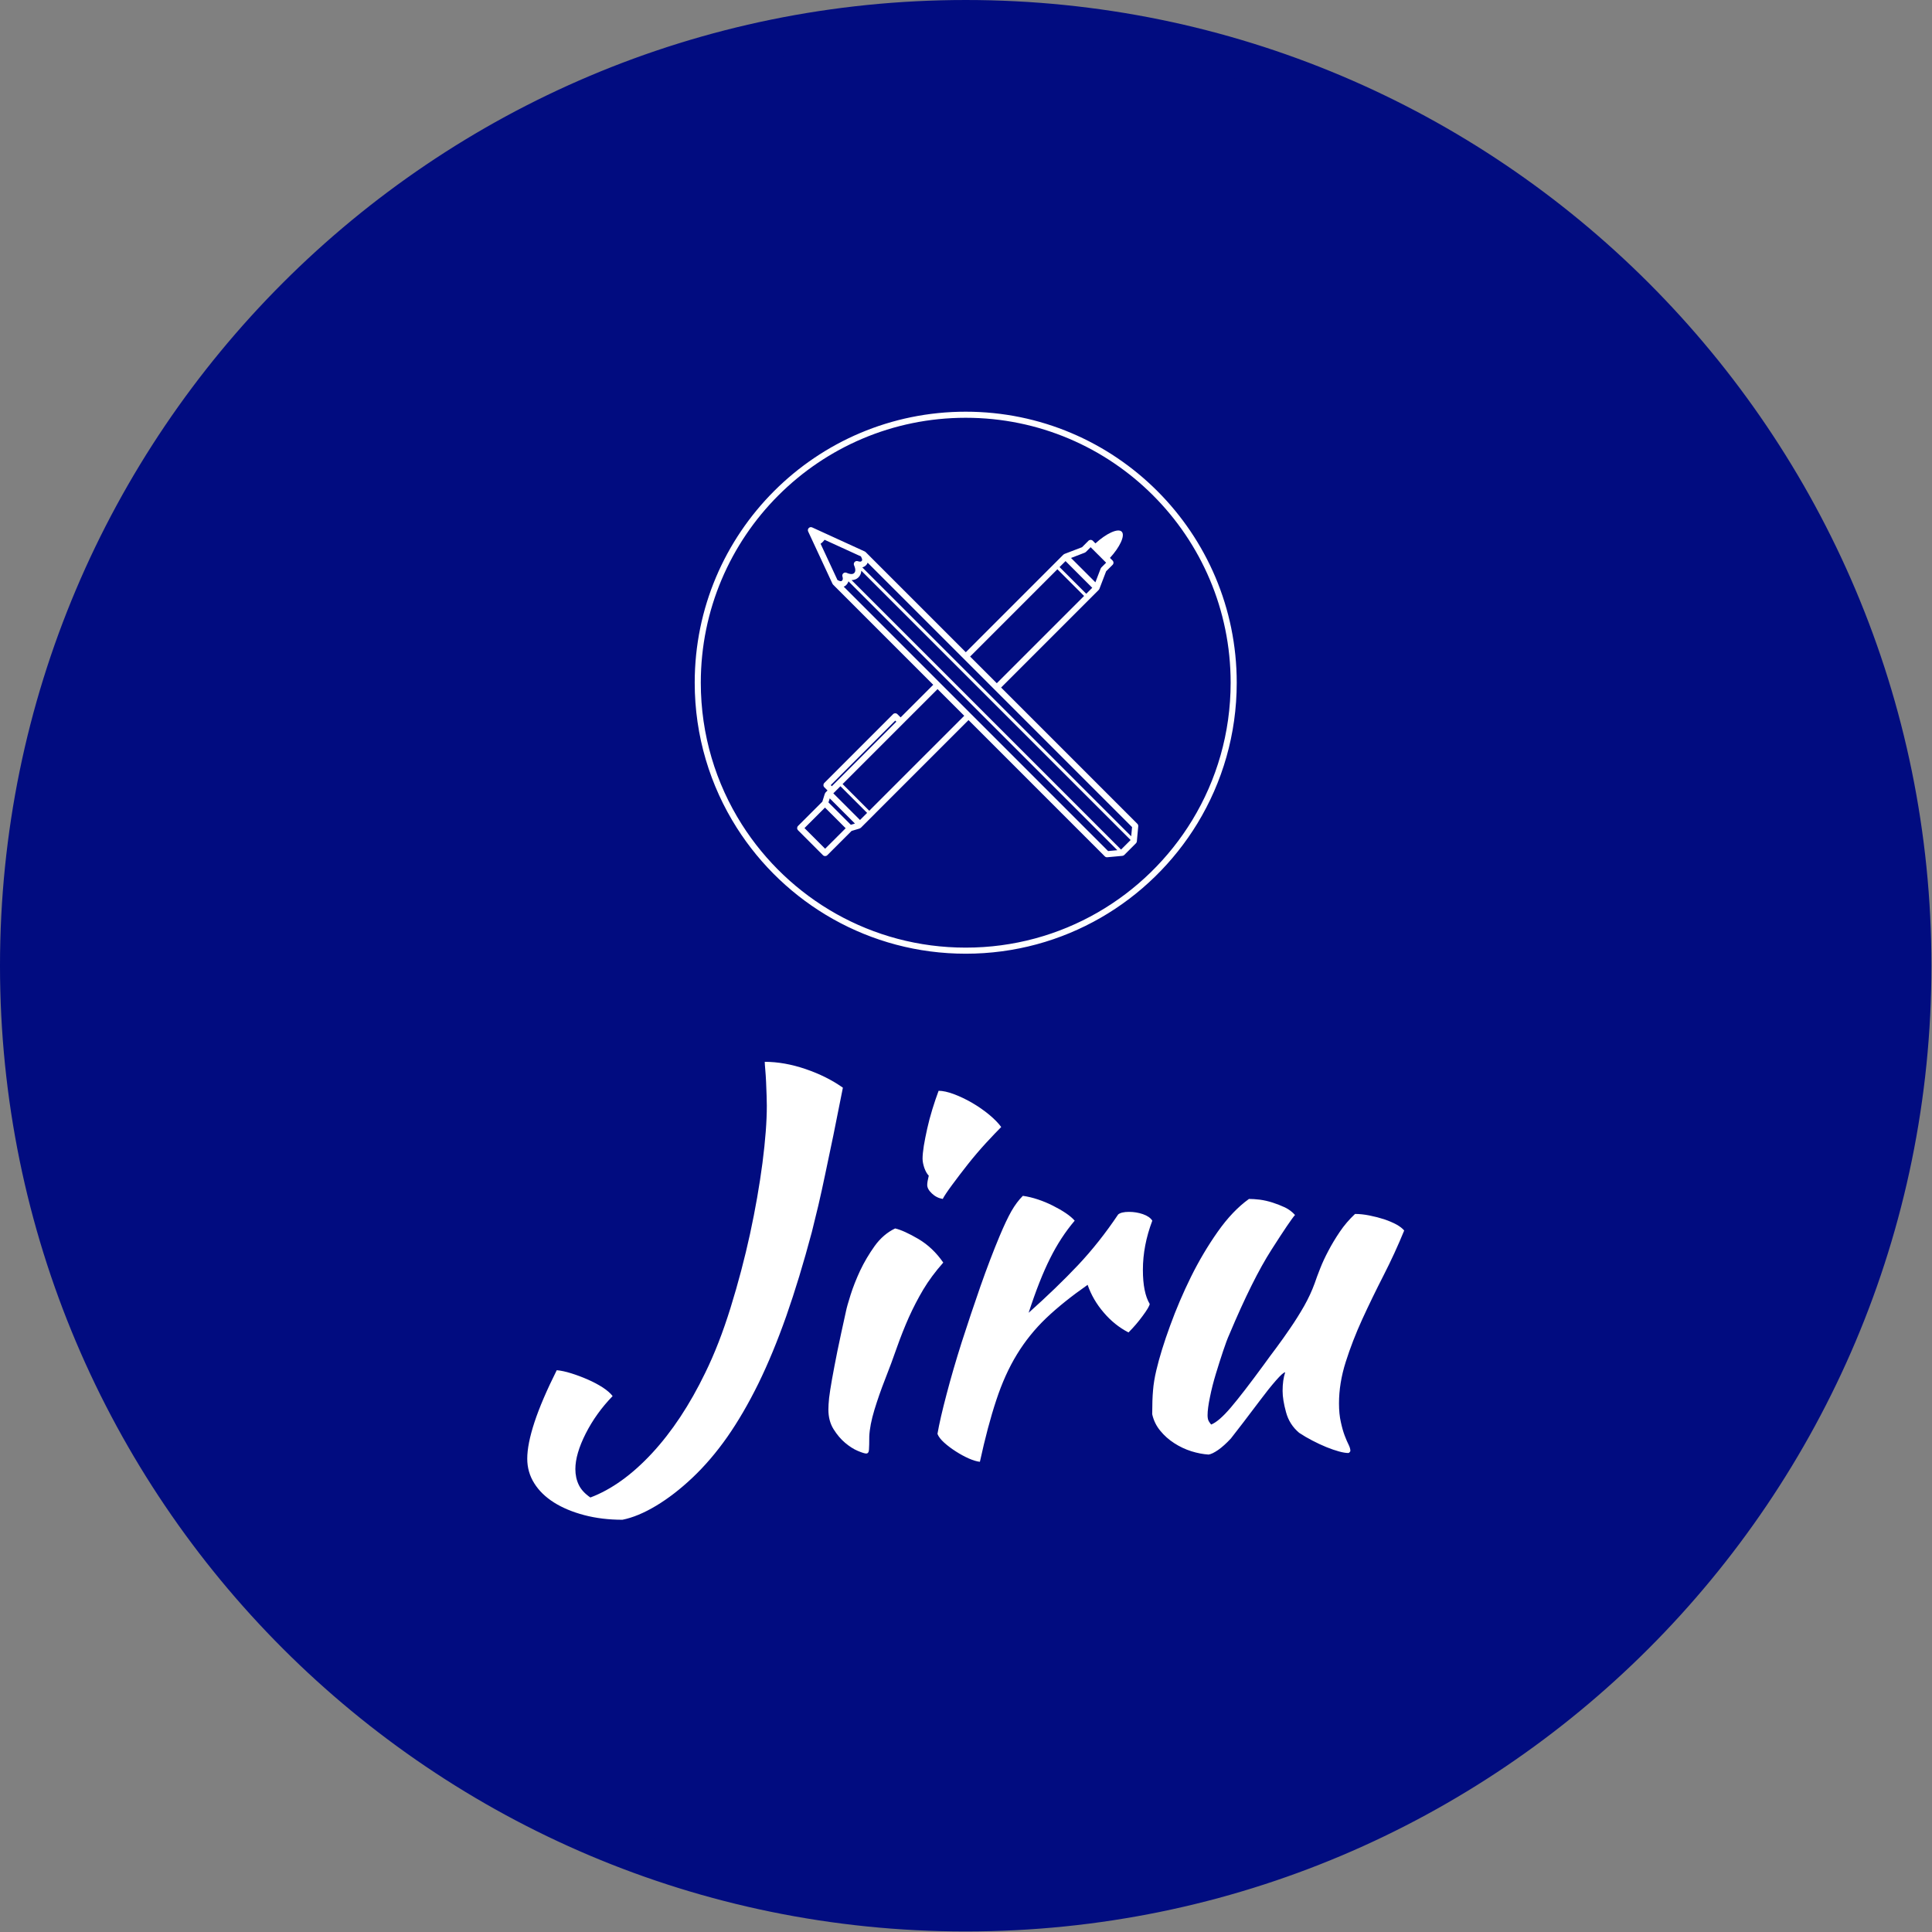 <svg xmlns="http://www.w3.org/2000/svg" version="1.1" xmlns:xlink="http://www.w3.org/1999/xlink" xmlns:svgjs="http://svgjs.dev/svgjs" width="2000" height="2000" viewBox="0 0 2000 2000"><rect x="0" y="0" width="2000" height="2000" fill="#808080" stroke="none"/><g transform="matrix(1,0,0,1,-0.284,-0.284)"><svg viewBox="0 0 334 334" data-background-color="#ffffff" preserveAspectRatio="xMidYMid meet" height="2000" width="2000" xmlns="http://www.w3.org/2000/svg" xmlns:xlink="http://www.w3.org/1999/xlink"><g id="tight-bounds" transform="matrix(1,0,0,1,0.047,0.048)"><svg viewBox="0 0 333.905 333.905" height="333.905" width="333.905"><g><svg></svg></g><g><svg viewBox="0 0 333.905 333.905" height="333.905" width="333.905"><g><path d="M0 166.952c0-92.205 74.747-166.952 166.952-166.952 92.205 0 166.952 74.747 166.953 166.952 0 92.205-74.747 166.952-166.953 166.953-92.205 0-166.952-74.747-166.952-166.953zM166.952 326.765c88.262 0 159.813-71.551 159.813-159.813 0-88.262-71.551-159.813-159.813-159.813-88.262 0-159.813 71.551-159.813 159.813 0 88.262 71.551 159.813 159.813 159.813z" data-fill-palette-color="tertiary" fill="#010c80" stroke="transparent"></path><ellipse rx="160.274" ry="160.274" cx="166.952" cy="166.952" fill="#010c80" stroke="transparent" stroke-width="0" fill-opacity="1" data-fill-palette-color="tertiary"></ellipse></g><g transform="matrix(1,0,0,1,91.14,71.173)"><svg viewBox="0 0 151.624 191.558" height="191.558" width="151.624"><g><svg viewBox="0 0 151.624 191.558" height="191.558" width="151.624"><g><svg viewBox="0 0 213.158 269.3" height="191.558" width="151.624"><g transform="matrix(1,0,0,1,0,158.005)"><svg viewBox="0 0 213.158 111.295" height="111.295" width="213.158"><g id="textblocktransform"><svg viewBox="0 0 213.158 111.295" height="111.295" width="213.158" id="textblock"><g><svg viewBox="0 0 213.158 111.295" height="111.295" width="213.158"><g transform="matrix(1,0,0,1,0,0)"><svg width="213.158" viewBox="0.85 -36.95 84.74 44.25" height="111.295" data-palette-color="#ffffff"><path d="M23.8-36.95L23.8-36.95Q25.7-36.95 27.75-36.25 29.8-35.55 31.35-34.45L31.35-34.45Q30.85-31.9 30.43-29.85 30-27.8 29.65-26.13 29.3-24.45 28.98-23.08 28.65-21.7 28.35-20.5L28.35-20.5Q27.15-16 25.88-12.38 24.6-8.75 23.18-5.85 21.75-2.95 20.18-0.7 18.6 1.55 16.8 3.25L16.8 3.25Q15.05 4.9 13.3 5.95 11.55 7 10.05 7.3L10.05 7.3Q8.05 7.3 6.35 6.85 4.65 6.4 3.43 5.63 2.2 4.85 1.53 3.78 0.85 2.7 0.85 1.4L0.85 1.4Q0.85 0 1.55-2.13 2.25-4.25 3.7-7.15L3.7-7.15Q4.3-7.1 5.1-6.85 5.9-6.6 6.7-6.25 7.5-5.9 8.15-5.48 8.8-5.05 9.1-4.65L9.1-4.65Q7.5-3 6.5-1.03 5.5 0.95 5.5 2.4L5.5 2.4Q5.5 3.25 5.83 3.93 6.15 4.6 6.95 5.15L6.95 5.15Q10 4 12.9 0.88 15.8-2.25 18.05-6.9L18.05-6.9Q19.4-9.65 20.5-13.2 21.6-16.75 22.38-20.33 23.15-23.9 23.58-27.18 24-30.45 24-32.7L24-32.7Q24-33.05 23.98-33.68 23.95-34.3 23.93-34.98 23.9-35.65 23.85-36.2 23.8-36.75 23.8-36.95ZM29.95-3.35L29.95-3.35Q29.95-3.8 30.02-4.48 30.1-5.15 30.3-6.28 30.5-7.4 30.82-9 31.15-10.6 31.65-12.85L31.65-12.85Q31.75-13.35 32.1-14.45 32.45-15.55 33.02-16.78 33.6-18 34.42-19.15 35.25-20.3 36.4-20.85L36.4-20.85Q37.25-20.65 38.65-19.83 40.05-19 41.05-17.55L41.05-17.55Q39.9-16.25 39.12-14.95 38.35-13.65 37.72-12.25 37.1-10.85 36.57-9.35 36.05-7.85 35.4-6.2L35.4-6.2Q34.85-4.8 34.4-3.33 33.95-1.85 33.9-0.75L33.9-0.75Q33.9 0.15 33.87 0.53 33.85 0.9 33.6 0.9L33.6 0.9Q33.4 0.9 32.8 0.65 32.2 0.4 31.57-0.13 30.95-0.65 30.45-1.45 29.95-2.25 29.95-3.35ZM39.5-25.05L39.5-25.05Q39.5-25.35 39.65-25.95L39.65-25.95Q39.4-26.2 39.22-26.7 39.05-27.2 39.05-27.6L39.05-27.6Q39.05-28.05 39.17-28.83 39.3-29.6 39.5-30.5 39.7-31.4 40-32.38 40.3-33.35 40.6-34.15L40.6-34.15Q41.2-34.15 42.07-33.83 42.95-33.5 43.85-32.98 44.75-32.45 45.5-31.83 46.25-31.2 46.65-30.65L46.65-30.65Q46.1-30.1 45.2-29.13 44.3-28.15 43.45-27.08 42.6-26 41.9-25.05 41.2-24.1 41-23.7L41-23.7Q40.4-23.8 39.95-24.23 39.5-24.65 39.5-25.05ZM40.49-1L40.49-1Q40.74-2.45 41.37-4.83 41.99-7.2 42.84-9.88 43.7-12.55 44.64-15.25 45.59-17.95 46.49-20.1L46.49-20.1Q47.14-21.65 47.64-22.53 48.14-23.4 48.74-24L48.74-24Q49.45-23.9 50.2-23.65 50.95-23.4 51.64-23.05 52.34-22.7 52.89-22.33 53.45-21.95 53.75-21.6L53.75-21.6Q52.39-20 51.37-17.95 50.34-15.9 49.3-12.7L49.3-12.7Q51.99-15.1 54.07-17.3 56.14-19.5 57.95-22.2L57.95-22.2Q58.25-22.45 59-22.45L59-22.45Q59.7-22.45 60.34-22.23 61-22 61.25-21.6L61.25-21.6Q60.34-19.2 60.34-16.85L60.34-16.85Q60.34-14.65 61-13.55L61-13.55Q60.95-13.25 60.32-12.4 59.7-11.55 58.95-10.8L58.95-10.8Q57.59-11.5 56.55-12.73 55.5-13.95 55-15.4L55-15.4Q52.64-13.75 50.99-12.18 49.34-10.6 48.17-8.68 46.99-6.75 46.17-4.25 45.34-1.75 44.59 1.7L44.59 1.7Q44.14 1.65 43.52 1.38 42.89 1.1 42.27 0.7 41.64 0.3 41.14-0.15 40.64-0.6 40.49-1ZM75.44-1.1L75.44-1.1Q74.49-1.9 74.17-3.1 73.84-4.3 73.84-5.15L73.84-5.15Q73.84-6.2 74.09-6.95L74.09-6.95Q73.89-6.95 73.19-6.15 72.49-5.35 71.67-4.25 70.84-3.15 70.04-2.1 69.24-1.05 68.84-0.55L68.84-0.55Q68.19 0.15 67.62 0.55 67.04 0.95 66.69 1L66.69 1Q65.89 0.95 65.02 0.68 64.14 0.4 63.37-0.1 62.59-0.6 62.02-1.3 61.44-2 61.24-2.9L61.24-2.9Q61.24-4.3 61.32-5.2 61.39-6.1 61.64-7.15L61.64-7.15Q62.09-9.05 62.97-11.45 63.84-13.85 64.99-16.18 66.14-18.5 67.57-20.53 68.99-22.55 70.59-23.7L70.59-23.7Q71.04-23.7 71.64-23.63 72.24-23.55 72.87-23.35 73.49-23.15 74.07-22.88 74.64-22.6 75.04-22.15L75.04-22.15Q74.59-21.65 72.77-18.8 70.94-15.95 68.69-10.6L68.69-10.6Q68.44-10.05 68.09-9 67.74-7.95 67.39-6.8 67.04-5.65 66.82-4.55 66.59-3.45 66.59-2.8L66.59-2.8Q66.59-2.4 66.72-2.2 66.84-2 66.94-1.9L66.94-1.9Q67.69-2.2 68.84-3.55 69.99-4.9 72.04-7.7L72.04-7.7Q72.54-8.4 73.22-9.3 73.89-10.2 74.59-11.23 75.29-12.25 75.92-13.35 76.54-14.45 76.94-15.55L76.94-15.55Q77.14-16.15 77.47-16.98 77.79-17.8 78.27-18.7 78.74-19.6 79.37-20.53 79.99-21.45 80.84-22.25L80.84-22.25Q81.49-22.25 82.24-22.1 82.99-21.95 83.67-21.73 84.34-21.5 84.84-21.23 85.34-20.95 85.59-20.65L85.59-20.65Q84.69-18.45 83.59-16.3 82.49-14.15 81.54-12.08 80.59-10 79.94-7.95 79.29-5.9 79.29-3.95L79.29-3.95Q79.29-2.9 79.47-2.13 79.64-1.35 79.84-0.83 80.04-0.3 80.22 0.05 80.39 0.4 80.39 0.65L80.39 0.65Q80.39 0.7 80.29 0.8L80.29 0.8Q80.24 0.85 80.19 0.85L80.19 0.85Q79.84 0.85 79.29 0.7 78.74 0.55 78.07 0.28 77.39 0 76.72-0.35 76.04-0.7 75.44-1.1Z" opacity="1" transform="matrix(1,0,0,1,0,0)" fill="#ffffff" class="wordmark-text-0" data-fill-palette-color="quaternary" id="text-0"></path></svg></g></svg></g></svg></g></svg></g><g transform="matrix(1,0,0,1,40.713,0)"><svg viewBox="0 0 131.732 131.73" height="131.73" width="131.732"><g><svg xmlns="http://www.w3.org/2000/svg" xmlns:xlink="http://www.w3.org/1999/xlink" version="1.1" x="0" y="0" viewBox="0 0 89.1 89.099" enable-background="new 0 0 89.1 89.1" xml:space="preserve" width="131.732" height="131.73" class="icon-icon-0" data-fill-palette-color="quaternary" id="icon-0"><g fill="#ffffff" data-fill-palette-color="quaternary"><g fill="#ffffff" data-fill-palette-color="quaternary"><polygon fill="none" points="65.865,28.047 66.734,25.78 66.849,25.605 67.632,24.822 65.084,22.275 64.302,23.059 64.127,23.172     61.859,24.043   "></polygon><polygon fill="none" points="22.196,63.562 21.987,64.229 25.665,67.907 26.34,67.705   "></polygon><path fill="none" d="M75.344 13.757C67.46 5.874 56.577 1 44.55 1S21.638 5.874 13.755 13.757C5.874 21.638 1 32.522 1 44.55c0 8.577 2.479 16.572 6.759 23.314C15.485 80.027 29.072 88.1 44.55 88.098c15.781 0.002 29.6-8.395 37.241-20.958 4.004-6.587 6.31-14.319 6.31-22.592C88.099 32.522 83.225 21.638 75.344 13.757zM72.682 70.637c-0.014 0.115-0.062 0.223-0.146 0.308l-1.923 1.925c-0.085 0.082-0.191 0.132-0.31 0.144l-2.49 0.229c-0.015 0.002-0.028 0.002-0.043 0.002-0.134 0-0.263-0.051-0.356-0.146L45.013 50.695 29.74 65.967c0 0.001 0 0.001 0 0.001v0.003c-0.001 0.001-0.003 0.002-0.004 0.003l-2.208 2.208c0 0 0 0.001-0.001 0.001s-0.001 0-0.001 0.001l-0.214 0.214-0.21 0.124-1.314 0.394-3.992 3.991c-0.098 0.098-0.227 0.146-0.354 0.146s-0.255-0.048-0.353-0.146l-4.103-4.104c-0.093-0.093-0.146-0.223-0.146-0.354 0-0.13 0.055-0.261 0.146-0.354l3.996-3.993 0.409-1.303 0.124-0.203 0.325-0.325-0.532-0.532c-0.094-0.095-0.146-0.223-0.146-0.354 0-0.131 0.054-0.262 0.146-0.354l11.307-11.309c0.196-0.197 0.513-0.195 0.709 0l0.532 0.532 5.359-5.359-16.443-16.44-0.029-0.031-0.095-0.136-4-8.6c-0.086-0.19-0.047-0.415 0.099-0.563 0.148-0.148 0.372-0.189 0.563-0.101l8.646 3.955 0.138 0.095 0.037 0.035 16.434 16.433 16.042-16.043 0.097-0.062c0.024-0.016 0.046-0.036 0.072-0.047l0.006-0.004 2.891-1.108 1.062-1.062c0.093-0.093 0.223-0.146 0.353-0.146 0.132 0 0.263 0.053 0.354 0.146l0.435 0.436c1.717-1.585 3.695-2.552 4.317-1.932 0.621 0.623-0.345 2.602-1.932 4.317l0.435 0.433c0.093 0.096 0.146 0.224 0.145 0.354 0 0.134-0.052 0.26-0.146 0.354l-1.062 1.059-1.106 2.891-0.003 0.004c-0.021 0.055-0.057 0.104-0.098 0.149L66.41 29.3 50.366 45.343l22.402 22.402c0.104 0.104 0.156 0.254 0.145 0.4L72.682 70.637z"></path><polygon fill="none" points="33.134,50.972 33.145,50.961 32.965,50.782 22.365,61.384 22.542,61.562   "></polygon><polygon fill="none" points="24.647,60.876 24.64,60.881 24.309,61.212 28.695,65.599 29.03,65.264 29.032,65.26 44.305,49.988     39.919,45.602   "></polygon><path d="M44.55 0C19.945 0 0 19.945 0 44.55 0 53.321 2.536 61.504 6.916 68.4c7.9 12.441 21.805 20.699 37.634 20.699 16.143 0 30.282-8.589 38.097-21.439 4.095-6.738 6.453-14.65 6.453-23.109C89.099 19.945 69.154 0 44.55 0zM81.791 67.141c-7.642 12.563-21.46 20.96-37.241 20.958-15.477 0.002-29.064-8.071-36.791-20.234C3.479 61.122 1 53.127 1 44.55c0-12.026 4.874-22.911 12.754-30.792C21.638 5.874 32.522 1 44.55 1s22.91 4.874 30.794 12.757c7.882 7.882 12.756 18.766 12.756 30.792C88.099 52.821 85.794 60.554 81.791 67.141z" fill="#ffffff" data-fill-palette-color="quaternary"></path><path d="M50.366 45.343L66.41 29.3l0.014-0.021c0.041-0.046 0.075-0.095 0.098-0.149l0.003-0.004 1.106-2.891 1.062-1.059c0.095-0.095 0.146-0.221 0.146-0.354 0.002-0.132-0.052-0.26-0.145-0.354l-0.435-0.433c1.587-1.716 2.553-3.694 1.932-4.317-0.622-0.621-2.602 0.346-4.317 1.932l-0.435-0.436c-0.093-0.093-0.224-0.146-0.354-0.146-0.13 0-0.26 0.053-0.353 0.146l-1.062 1.062-2.891 1.108-0.006 0.004c-0.026 0.011-0.048 0.031-0.072 0.047l-0.097 0.062L44.564 39.541 28.131 23.108l-0.037-0.035-0.138-0.095-8.646-3.955c-0.192-0.089-0.415-0.048-0.563 0.101-0.146 0.148-0.186 0.373-0.099 0.563l4 8.6 0.095 0.136 0.029 0.031 16.438 16.439-5.359 5.359-0.532-0.532c-0.196-0.195-0.513-0.197-0.709 0L21.304 61.029c-0.094 0.093-0.146 0.223-0.146 0.354 0 0.132 0.054 0.261 0.146 0.354l0.532 0.532-0.325 0.324L21.388 62.8l-0.409 1.303-3.996 3.993c-0.093 0.093-0.146 0.224-0.146 0.354 0 0.132 0.055 0.262 0.146 0.354l4.103 4.104c0.098 0.099 0.225 0.146 0.353 0.146s0.257-0.049 0.354-0.146l3.992-3.991 1.314-0.394 0.21-0.124 0.214-0.214c0-0.001 0.001-0.001 0.001-0.001s0-0.001 0.001-0.001l2.208-2.208c0.001-0.001 0.003-0.002 0.004-0.003v-0.003c0 0 0 0 0-0.001L45.01 50.696l22.403 22.402c0.095 0.096 0.223 0.146 0.356 0.146 0.015 0 0.028 0 0.043-0.002l2.489-0.229c0.118-0.012 0.226-0.062 0.311-0.144l1.923-1.925c0.084-0.085 0.132-0.191 0.146-0.308l0.229-2.491c0.013-0.146-0.039-0.296-0.145-0.4L50.366 45.343zM24.491 28.759c0.091-0.036 0.183-0.071 0.263-0.134 0.229-0.167 0.422-0.427 0.521-0.742l44.199 44.201-1.519 0.141L24.491 28.759zM71.894 68.287l-0.141 1.512L27.551 25.596c0.311-0.087 0.575-0.276 0.736-0.505 0.063-0.083 0.103-0.179 0.139-0.272L71.894 68.287zM70.083 71.982L25.785 27.685c0.405-0.004 0.813-0.141 1.113-0.433 0.304-0.289 0.469-0.69 0.49-1.11L71.657 70.41 70.083 71.982zM21.041 21.416c0.114-0.112 0.214-0.235 0.303-0.362l5.981 2.736c0.135 0.235 0.201 0.449 0.199 0.563-0.002 0.082-0.02 0.112-0.035 0.135-0.115 0.131-0.133 0.147-0.301 0.16-0.084 0-0.209-0.02-0.377-0.076-0.189-0.062-0.396-0.006-0.527 0.139-0.133 0.146-0.168 0.357-0.088 0.538 0.144 0.327 0.203 0.598 0.201 0.792-0.004 0.234-0.062 0.357-0.193 0.491-0.104 0.098-0.228 0.152-0.447 0.156-0.2 0-0.476-0.062-0.794-0.205-0.181-0.08-0.392-0.045-0.538 0.086-0.147 0.133-0.202 0.341-0.14 0.529 0.047 0.142 0.062 0.252 0.062 0.339-0.007 0.201-0.062 0.276-0.199 0.394-0.019 0.015-0.049 0.031-0.131 0.031-0.114 0.003-0.322-0.063-0.552-0.192l-2.772-5.962C20.813 21.621 20.932 21.526 21.041 21.416zM60.959 24.559l4.389 4.387-0.986 0.986-4.387-4.389L60.959 24.559zM64.127 23.172l0.175-0.112 0.782-0.784 2.548 2.546-0.782 0.783-0.115 0.175-0.869 2.267-4.006-4.004L64.127 23.172zM59.62 25.899l4.388 4.388-14.35 14.348-4.386-4.386L59.62 25.899zM27.171 67.12l-4.386-4.385 1.169-1.169 4.386 4.386L27.171 67.12zM25.665 67.907l-3.678-3.678 0.209-0.667 4.144 4.143L25.665 67.907zM32.965 50.782l0.18 0.179-0.012 0.012-10.591 10.59-0.177-0.179L32.965 50.782zM21.44 71.844l-3.395-3.396 3.372-3.371 3.397 3.396L21.44 71.844zM29.032 65.26c-0.001 0.002-0.001 0.003-0.002 0.004l-0.335 0.335-4.386-4.388 0.331-0.331c0.002-0.002 0.005-0.003 0.007-0.005l15.271-15.273 4.387 4.387L29.032 65.26z" fill="#ffffff" data-fill-palette-color="quaternary"></path></g></g></svg></g></svg></g><g></g></svg></g></svg></g></svg></g></svg></g><defs></defs></svg><rect width="333.905" height="333.905" fill="none" stroke="none" visibility="hidden"></rect></g></svg></g></svg>